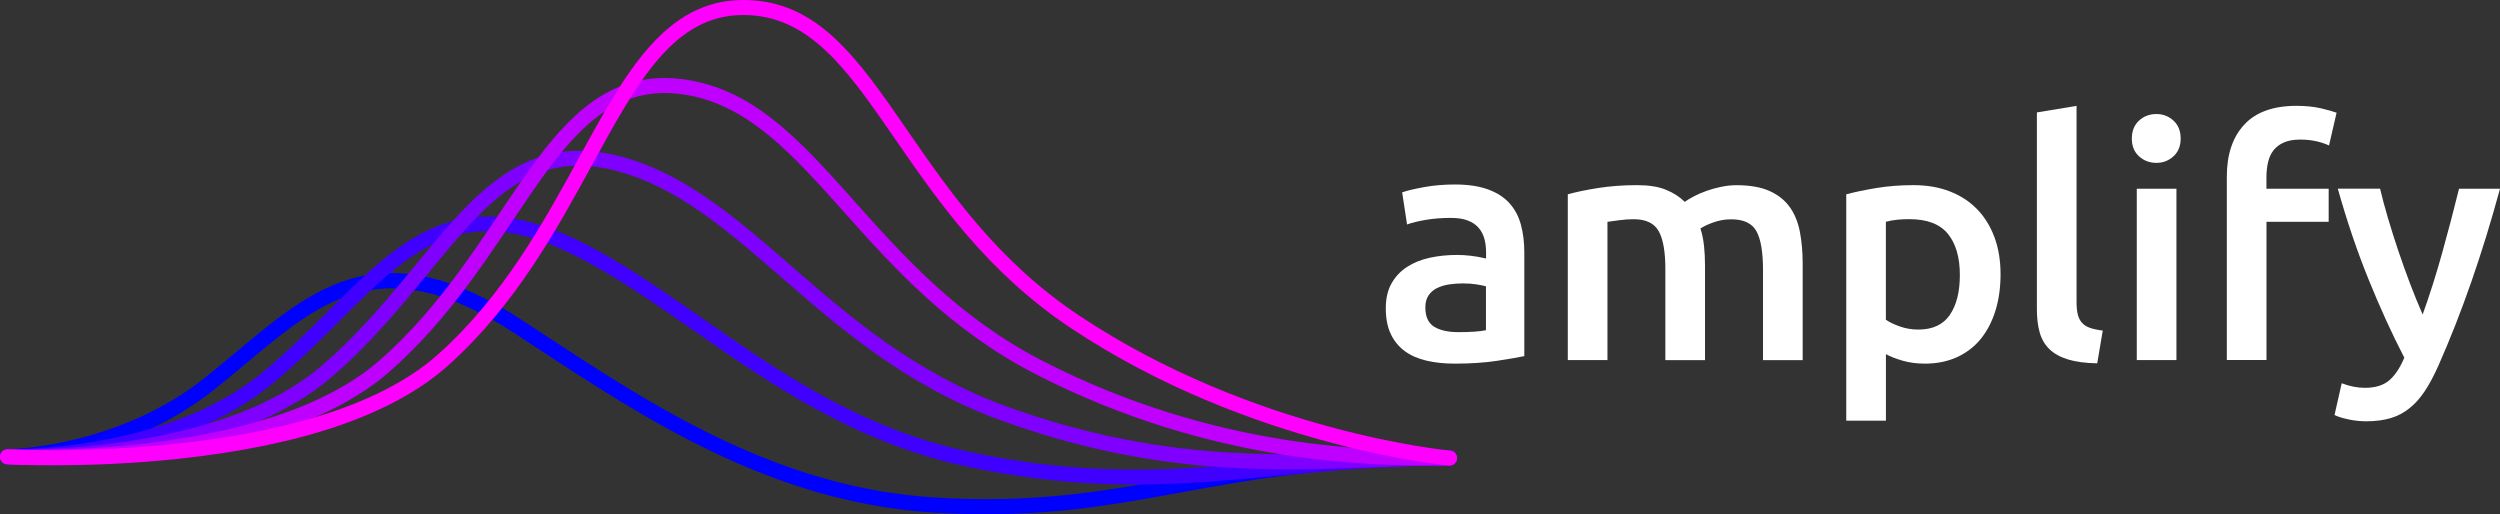 <?xml version="1.0" encoding="UTF-8" standalone="no"?>
<!-- Generator: Adobe Illustrator 26.3.1, SVG Export Plug-In . SVG Version: 6.00 Build 0)  -->

<svg
   version="1.1"
   id="Layer_1"
   x="0px"
   y="0px"
   viewBox="0 0 496.11 102.05"
   xml:space="preserve"
   sodipodi:docname="dark.svg"
   width="496.11"
   height="102.05"
   inkscape:version="1.3.2 (091e20e, 2023-11-25, custom)"
   xmlns:inkscape="http://www.inkscape.org/namespaces/inkscape"
   xmlns:sodipodi="http://sodipodi.sourceforge.net/DTD/sodipodi-0.dtd"
   xmlns="http://www.w3.org/2000/svg"
   xmlns:svg="http://www.w3.org/2000/svg"><rect x="0" y="0" width="496.11" height="102.05" fill="#333333" stroke="none"/><defs
   id="defs15" /><sodipodi:namedview
   id="namedview15"
   pagecolor="#505050"
   bordercolor="#ffffff"
   borderopacity="1"
   inkscape:showpageshadow="0"
   inkscape:pageopacity="0"
   inkscape:pagecheckerboard="1"
   inkscape:deskcolor="#d1d1d1"
   inkscape:zoom="2.2759199"
   inkscape:cx="327.55986"
   inkscape:cy="-54.922847"
   inkscape:window-width="2593"
   inkscape:window-height="1360"
   inkscape:window-x="2"
   inkscape:window-y="371"
   inkscape:window-maximized="0"
   inkscape:current-layer="Layer_1" />
<style
   type="text/css"
   id="style1">
	.st0{fill:#0000FF;}
	.st1{fill:#4000FF;}
	.st2{fill:#8000FF;}
	.st3{fill:#C000FF;}
	.st4{fill:#FF00FF;}
	.st5{fill:#333355;}
</style>
<g
   id="g15"
   transform="translate(210.466,-97.982)">
	<g
   id="g6"
   transform="translate(-210.464,97.982)">
		<g
   id="g1">
			<path
   class="st0"
   d="m 195.8,102.05 c -3.44,0 -7.05,-0.11 -10.88,-0.36 C 153.02,99.6 127.98,83.13 105.88,68.61 L 102.2,66.19 C 76.24,49.2 64.17,59.29 48.88,72.07 46.79,73.82 44.63,75.62 42.38,77.41 24.16,91.83 2.41,92.13 1.49,92.14 c 0,0 -0.01,0 -0.01,0 C 0.66,92.14 0,91.48 0,90.66 c -0.01,-0.82 0.65,-1.49 1.47,-1.5 0.21,0 21.67,-0.32 39.06,-14.1 2.22,-1.76 4.37,-3.55 6.44,-5.29 15.59,-13.03 29.05,-24.29 56.85,-6.09 l 3.69,2.42 c 21.79,14.32 46.49,30.56 77.61,32.6 19.97,1.31 33.92,-1.22 48.68,-3.9 14.15,-2.57 30.2,-5.48 53.85,-5.41 0.82,0 1.48,0.67 1.48,1.49 0,0.82 -0.67,1.48 -1.48,1.48 -0.3,-0.05 -0.58,0 -0.87,0 -22.9,0 -37.92,2.72 -52.44,5.36 -12.14,2.23 -23.73,4.33 -38.54,4.33 z"
   id="path1" />
		</g>
		<g
   id="g2">
			<path
   class="st1"
   d="m 225.19,96.16 c -10.03,0 -20.81,-0.9 -33.39,-3.59 C 169.53,87.81 152.64,76.03 137.73,65.64 129.47,59.88 121.67,54.44 113.48,50.4 91.52,39.59 81.36,49.72 67.3,63.76 63.19,67.86 58.94,72.1 54.01,76.18 33.93,92.75 2.76,92.16 1.45,92.14 0.63,92.12 -0.02,91.44 0,90.62 0.02,89.8 0.68,89.17 1.52,89.17 c 0.31,0.01 31.39,0.57 50.61,-15.28 4.82,-3.99 9.02,-8.18 13.08,-12.23 13.8,-13.78 25.72,-25.67 49.58,-13.91 8.39,4.13 16.28,9.64 24.64,15.46 15.39,10.73 31.31,21.83 52.99,26.47 24.55,5.24 42.23,3.55 60.95,1.76 10.53,-1.01 21.43,-2.06 34.29,-2.01 0.82,0 1.48,0.67 1.48,1.49 0,0.82 -0.67,1.48 -1.48,1.48 -0.24,0.02 -0.46,0 -0.68,0 -12.43,0 -23.04,1.02 -33.32,2 -9.42,0.89 -18.58,1.76 -28.47,1.76 z"
   id="path2" />
		</g>
		<g
   id="g3">
			<path
   class="st2"
   d="m 255.99,93.14 c -16.51,0 -35.07,-1.63 -57.31,-9.7 -18.77,-6.81 -32,-18.31 -43.67,-28.45 -9.9,-8.6 -19.24,-16.73 -30.23,-20.36 C 106.14,28.47 97.23,39.32 84.89,54.33 79.48,60.91 73.35,68.38 65.64,74.96 54.14,84.76 37.26,88.91 25.13,90.66 12.06,92.55 1.84,92.15 1.41,92.14 0.6,92.1 -0.03,91.41 0,90.59 0.03,89.77 0.73,89.12 1.54,89.16 1.95,89.18 42.67,90.62 63.72,72.69 71.23,66.27 77.27,58.92 82.6,52.43 94.71,37.71 105.16,25 125.72,31.8 c 11.55,3.82 21.12,12.14 31.25,20.94 11.47,9.98 24.48,21.28 42.73,27.9 29.51,10.7 52.57,9.86 72.91,9.12 5.22,-0.19 10.16,-0.39 15.04,-0.36 0.82,0 1.48,0.67 1.48,1.49 0,0.82 -0.67,1.48 -1.48,1.48 -0.2,0.04 -0.37,0 -0.55,0 -4.65,0 -9.38,0.17 -14.38,0.35 -5.37,0.21 -10.92,0.42 -16.73,0.42 z"
   id="path3" />
		</g>
		<g
   id="g4">
			<path
   class="st3"
   d="m 287.65,92.39 c 0,0 0,0 0,0 h -1.51 C 272.58,92.39 240.83,92.37 205.61,74.3 188.35,65.44 177.21,52.97 167.39,41.97 157.29,30.66 148.57,20.9 136.15,18.82 120.24,16.17 112.04,28.4 101.65,43.9 95.17,53.57 87.82,64.52 77.29,73.75 67.27,82.51 51.44,88.27 30.23,90.86 14.53,92.78 1.55,92.15 1.42,92.14 0.59,92.1 -0.04,91.4 0,90.58 0.04,89.76 0.74,89.14 1.56,89.17 2.07,89.2 52.45,91.52 75.33,71.51 85.57,62.54 92.8,51.75 99.18,42.24 c 10.55,-15.73 19.66,-29.32 37.45,-26.35 13.45,2.24 22.49,12.37 32.97,24.1 9.65,10.81 20.59,23.06 37.36,31.66 34.58,17.75 65.84,17.76 79.18,17.77 h 1.52 c 0.82,0 1.48,0.67 1.48,1.49 -0.01,0.81 -0.67,1.48 -1.49,1.48 z"
   id="path4" />
		</g>
		<g
   id="g5">
			<path
   class="st4"
   d="m 287.65,92.39 c -0.04,0 -0.09,0 -0.13,-0.01 C 287.13,92.35 247.94,88.69 212.54,65.13 195.89,54.04 186.19,39.98 177.62,27.57 168.14,13.83 160.65,2.98 147.5,2.98 133.75,2.98 126.59,16.07 117.53,32.65 110.37,45.75 102.25,60.6 88.91,72.54 78.11,82.19 60.08,88.43 35.31,91.06 16.97,93.01 1.55,92.15 1.4,92.14 0.58,92.09 -0.04,91.39 0,90.57 c 0.05,-0.82 0.74,-1.45 1.57,-1.4 0.6,0.03 60.65,3.24 85.36,-18.85 12.96,-11.59 20.95,-26.2 28,-39.09 C 124.08,14.47 131.99,0 147.5,0 c 14.71,0 22.59,11.42 32.57,25.88 8.41,12.19 17.94,26 34.12,36.77 34.74,23.13 73.21,26.73 73.6,26.77 0.82,0.07 1.42,0.79 1.35,1.61 -0.08,0.77 -0.73,1.36 -1.49,1.36 z"
   id="path5" />
		</g>
	</g>
	
<g
   id="g14-6"
   transform="translate(30.804,-0.638)">
		<g
   id="g13-7">
			<g
   id="g12-7">
				<path
   class="st5"
   d="m 54,136.2 c 1.78,0.65 3.2,1.56 4.26,2.73 1.06,1.17 1.82,2.59 2.28,4.26 0.45,1.67 0.68,3.5 0.68,5.49 v 20.61 c -1.21,0.26 -3.04,0.57 -5.49,0.94 -2.45,0.37 -5.21,0.55 -8.29,0.55 -2.04,0 -3.9,-0.19 -5.59,-0.58 -1.69,-0.39 -3.13,-1.02 -4.32,-1.88 -1.19,-0.87 -2.12,-1.99 -2.79,-3.38 -0.67,-1.39 -1.01,-3.1 -1.01,-5.14 0,-1.95 0.38,-3.6 1.14,-4.94 0.76,-1.34 1.79,-2.44 3.09,-3.28 1.3,-0.84 2.81,-1.45 4.52,-1.82 1.71,-0.37 3.5,-0.55 5.36,-0.55 0.87,0 1.78,0.05 2.73,0.16 0.95,0.11 1.97,0.29 3.06,0.55 v -1.3 c 0,-0.91 -0.11,-1.78 -0.33,-2.6 -0.22,-0.82 -0.6,-1.55 -1.14,-2.18 -0.54,-0.63 -1.26,-1.12 -2.15,-1.46 -0.89,-0.35 -2,-0.52 -3.35,-0.52 -1.82,0 -3.49,0.13 -5,0.39 -1.52,0.26 -2.75,0.56 -3.71,0.91 l -0.97,-6.37 c 1,-0.35 2.45,-0.69 4.35,-1.04 1.91,-0.35 3.94,-0.52 6.11,-0.52 2.59,0 4.78,0.32 6.56,0.97 z m -0.39,27.95 v -8.71 c -0.43,-0.13 -1.06,-0.26 -1.89,-0.39 -0.83,-0.13 -1.73,-0.19 -2.73,-0.19 -0.87,0 -1.74,0.06 -2.63,0.19 -0.89,0.13 -1.69,0.37 -2.41,0.71 -0.72,0.34 -1.29,0.83 -1.72,1.46 -0.43,0.63 -0.65,1.42 -0.65,2.37 0,1.86 0.58,3.15 1.75,3.87 1.17,0.71 2.75,1.07 4.75,1.07 2.43,0.01 4.27,-0.12 5.53,-0.38 z"
   id="path6-6"
   style="fill:#ffffff" />
				<path
   class="st5"
   d="m 87.89,144.49 c -0.89,-1.58 -2.55,-2.37 -4.97,-2.37 -0.87,0 -1.82,0.06 -2.86,0.2 -1.04,0.13 -1.82,0.24 -2.34,0.32 v 27.43 h -7.87 v -32.89 c 1.52,-0.43 3.5,-0.85 5.95,-1.24 2.45,-0.39 5.04,-0.58 7.77,-0.58 2.34,0 4.26,0.3 5.75,0.91 1.49,0.61 2.74,1.41 3.74,2.41 0.48,-0.35 1.08,-0.72 1.82,-1.1 0.74,-0.39 1.56,-0.75 2.47,-1.07 0.91,-0.32 1.87,-0.6 2.89,-0.81 1.02,-0.21 2.05,-0.33 3.09,-0.33 2.64,0 4.82,0.38 6.53,1.14 1.71,0.76 3.05,1.82 4.03,3.19 0.98,1.37 1.65,3.01 2.02,4.94 0.37,1.93 0.55,4.04 0.55,6.34 v 19.11 h -7.87 v -17.88 c 0,-3.55 -0.43,-6.12 -1.3,-7.7 -0.87,-1.58 -2.54,-2.37 -5,-2.37 -1.26,0 -2.45,0.21 -3.58,0.62 -1.13,0.41 -1.97,0.81 -2.54,1.2 0.35,1.08 0.58,2.23 0.71,3.44 0.13,1.21 0.2,2.51 0.2,3.9 v 18.79 h -7.87 v -17.88 c 0.02,-3.57 -0.43,-6.14 -1.32,-7.72 z"
   id="path7-8"
   style="fill:#ffffff" />
				<path
   class="st5"
   d="m 154.72,160.25 c -0.67,2.17 -1.64,4.03 -2.89,5.59 -1.26,1.56 -2.83,2.77 -4.71,3.64 -1.89,0.87 -4.02,1.3 -6.4,1.3 -1.6,0 -3.08,-0.19 -4.42,-0.58 -1.34,-0.39 -2.45,-0.82 -3.32,-1.3 v 13.2 h -7.87 v -44.92 c 1.6,-0.43 3.58,-0.85 5.92,-1.24 2.34,-0.39 4.81,-0.58 7.41,-0.58 2.69,0 5.09,0.41 7.21,1.24 2.12,0.82 3.93,2 5.43,3.54 1.5,1.54 2.64,3.4 3.45,5.59 0.81,2.19 1.2,4.65 1.2,7.38 -0.01,2.59 -0.34,4.98 -1.01,7.14 z m -9.43,-15.21 c -1.58,-1.95 -4.13,-2.93 -7.64,-2.93 -0.74,0 -1.51,0.03 -2.31,0.1 -0.8,0.07 -1.59,0.21 -2.37,0.42 v 19.44 c 0.69,0.48 1.61,0.92 2.76,1.33 1.15,0.41 2.37,0.62 3.67,0.62 2.86,0 4.95,-0.98 6.27,-2.92 1.32,-1.95 1.98,-4.57 1.98,-7.87 0.01,-3.51 -0.78,-6.24 -2.36,-8.19 z"
   id="path8-0"
   style="fill:#ffffff" />
				<path
   class="st5"
   d="m 169.08,169.94 c -1.54,-0.48 -2.76,-1.16 -3.67,-2.05 -0.91,-0.89 -1.55,-1.99 -1.92,-3.31 -0.37,-1.32 -0.55,-2.83 -0.55,-4.52 v -39.13 l 7.87,-1.3 v 38.94 c 0,0.95 0.08,1.75 0.23,2.4 0.15,0.65 0.42,1.2 0.81,1.66 0.39,0.46 0.92,0.8 1.59,1.04 0.67,0.24 1.53,0.42 2.57,0.55 l -1.1,6.5 c -2.35,-0.04 -4.29,-0.3 -5.83,-0.78 z"
   id="path9-2"
   style="fill:#ffffff" />
				<path
   class="st5"
   d="m 190.04,129.64 c -0.95,0.87 -2.08,1.3 -3.38,1.3 -1.34,0 -2.49,-0.43 -3.45,-1.3 -0.96,-0.87 -1.43,-2.04 -1.43,-3.51 0,-1.52 0.48,-2.71 1.43,-3.58 0.95,-0.87 2.1,-1.3 3.45,-1.3 1.3,0 2.43,0.43 3.38,1.3 0.95,0.87 1.43,2.06 1.43,3.58 0,1.47 -0.48,2.64 -1.43,3.51 z m -7.28,40.43 v -34 h 7.87 v 34 z"
   id="path10-1"
   style="fill:#ffffff" />
				<path
   class="st5"
   d="m 219.29,120.11 c 1.39,0.33 2.43,0.62 3.12,0.88 l -1.5,6.5 c -0.74,-0.35 -1.59,-0.63 -2.57,-0.85 -0.98,-0.22 -2.03,-0.32 -3.15,-0.32 -1.26,0 -2.32,0.18 -3.18,0.55 -0.87,0.37 -1.56,0.88 -2.08,1.53 -0.52,0.65 -0.89,1.44 -1.11,2.37 -0.22,0.93 -0.33,1.94 -0.33,3.02 v 2.28 h 12.35 v 6.56 H 208.5 v 27.43 h -7.87 v -36.4 c 0,-4.38 1.15,-7.81 3.45,-10.3 2.3,-2.49 5.76,-3.74 10.4,-3.74 1.82,0.01 3.42,0.17 4.81,0.49 z"
   id="path11-4"
   style="fill:#ffffff" />
				<path
   class="st5"
   d="m 242.62,171.17 c -0.87,1.95 -1.75,3.62 -2.67,5.01 -0.92,1.39 -1.93,2.54 -3.06,3.44 -1.13,0.91 -2.38,1.57 -3.77,1.98 -1.39,0.41 -2.99,0.62 -4.81,0.62 -1.21,0 -2.42,-0.13 -3.61,-0.39 -1.19,-0.26 -2.09,-0.54 -2.7,-0.85 l 1.43,-6.31 c 1.56,0.61 3.1,0.91 4.62,0.91 2.04,0 3.63,-0.49 4.78,-1.46 1.15,-0.97 2.16,-2.48 3.02,-4.52 -2.47,-4.77 -4.84,-9.97 -7.12,-15.6 -2.28,-5.63 -4.3,-11.61 -6.08,-17.94 h 8.39 c 0.43,1.82 0.96,3.79 1.59,5.92 0.63,2.12 1.31,4.28 2.05,6.47 0.74,2.19 1.52,4.37 2.34,6.53 0.82,2.16 1.65,4.18 2.47,6.05 1.39,-3.86 2.69,-7.96 3.9,-12.32 1.21,-4.35 2.32,-8.57 3.32,-12.64 h 8.13 c -3.51,12.92 -7.58,24.62 -12.22,35.1 z"
   id="path12-9"
   style="fill:#ffffff" />
			</g>
		</g>
	</g></g>
</svg>
